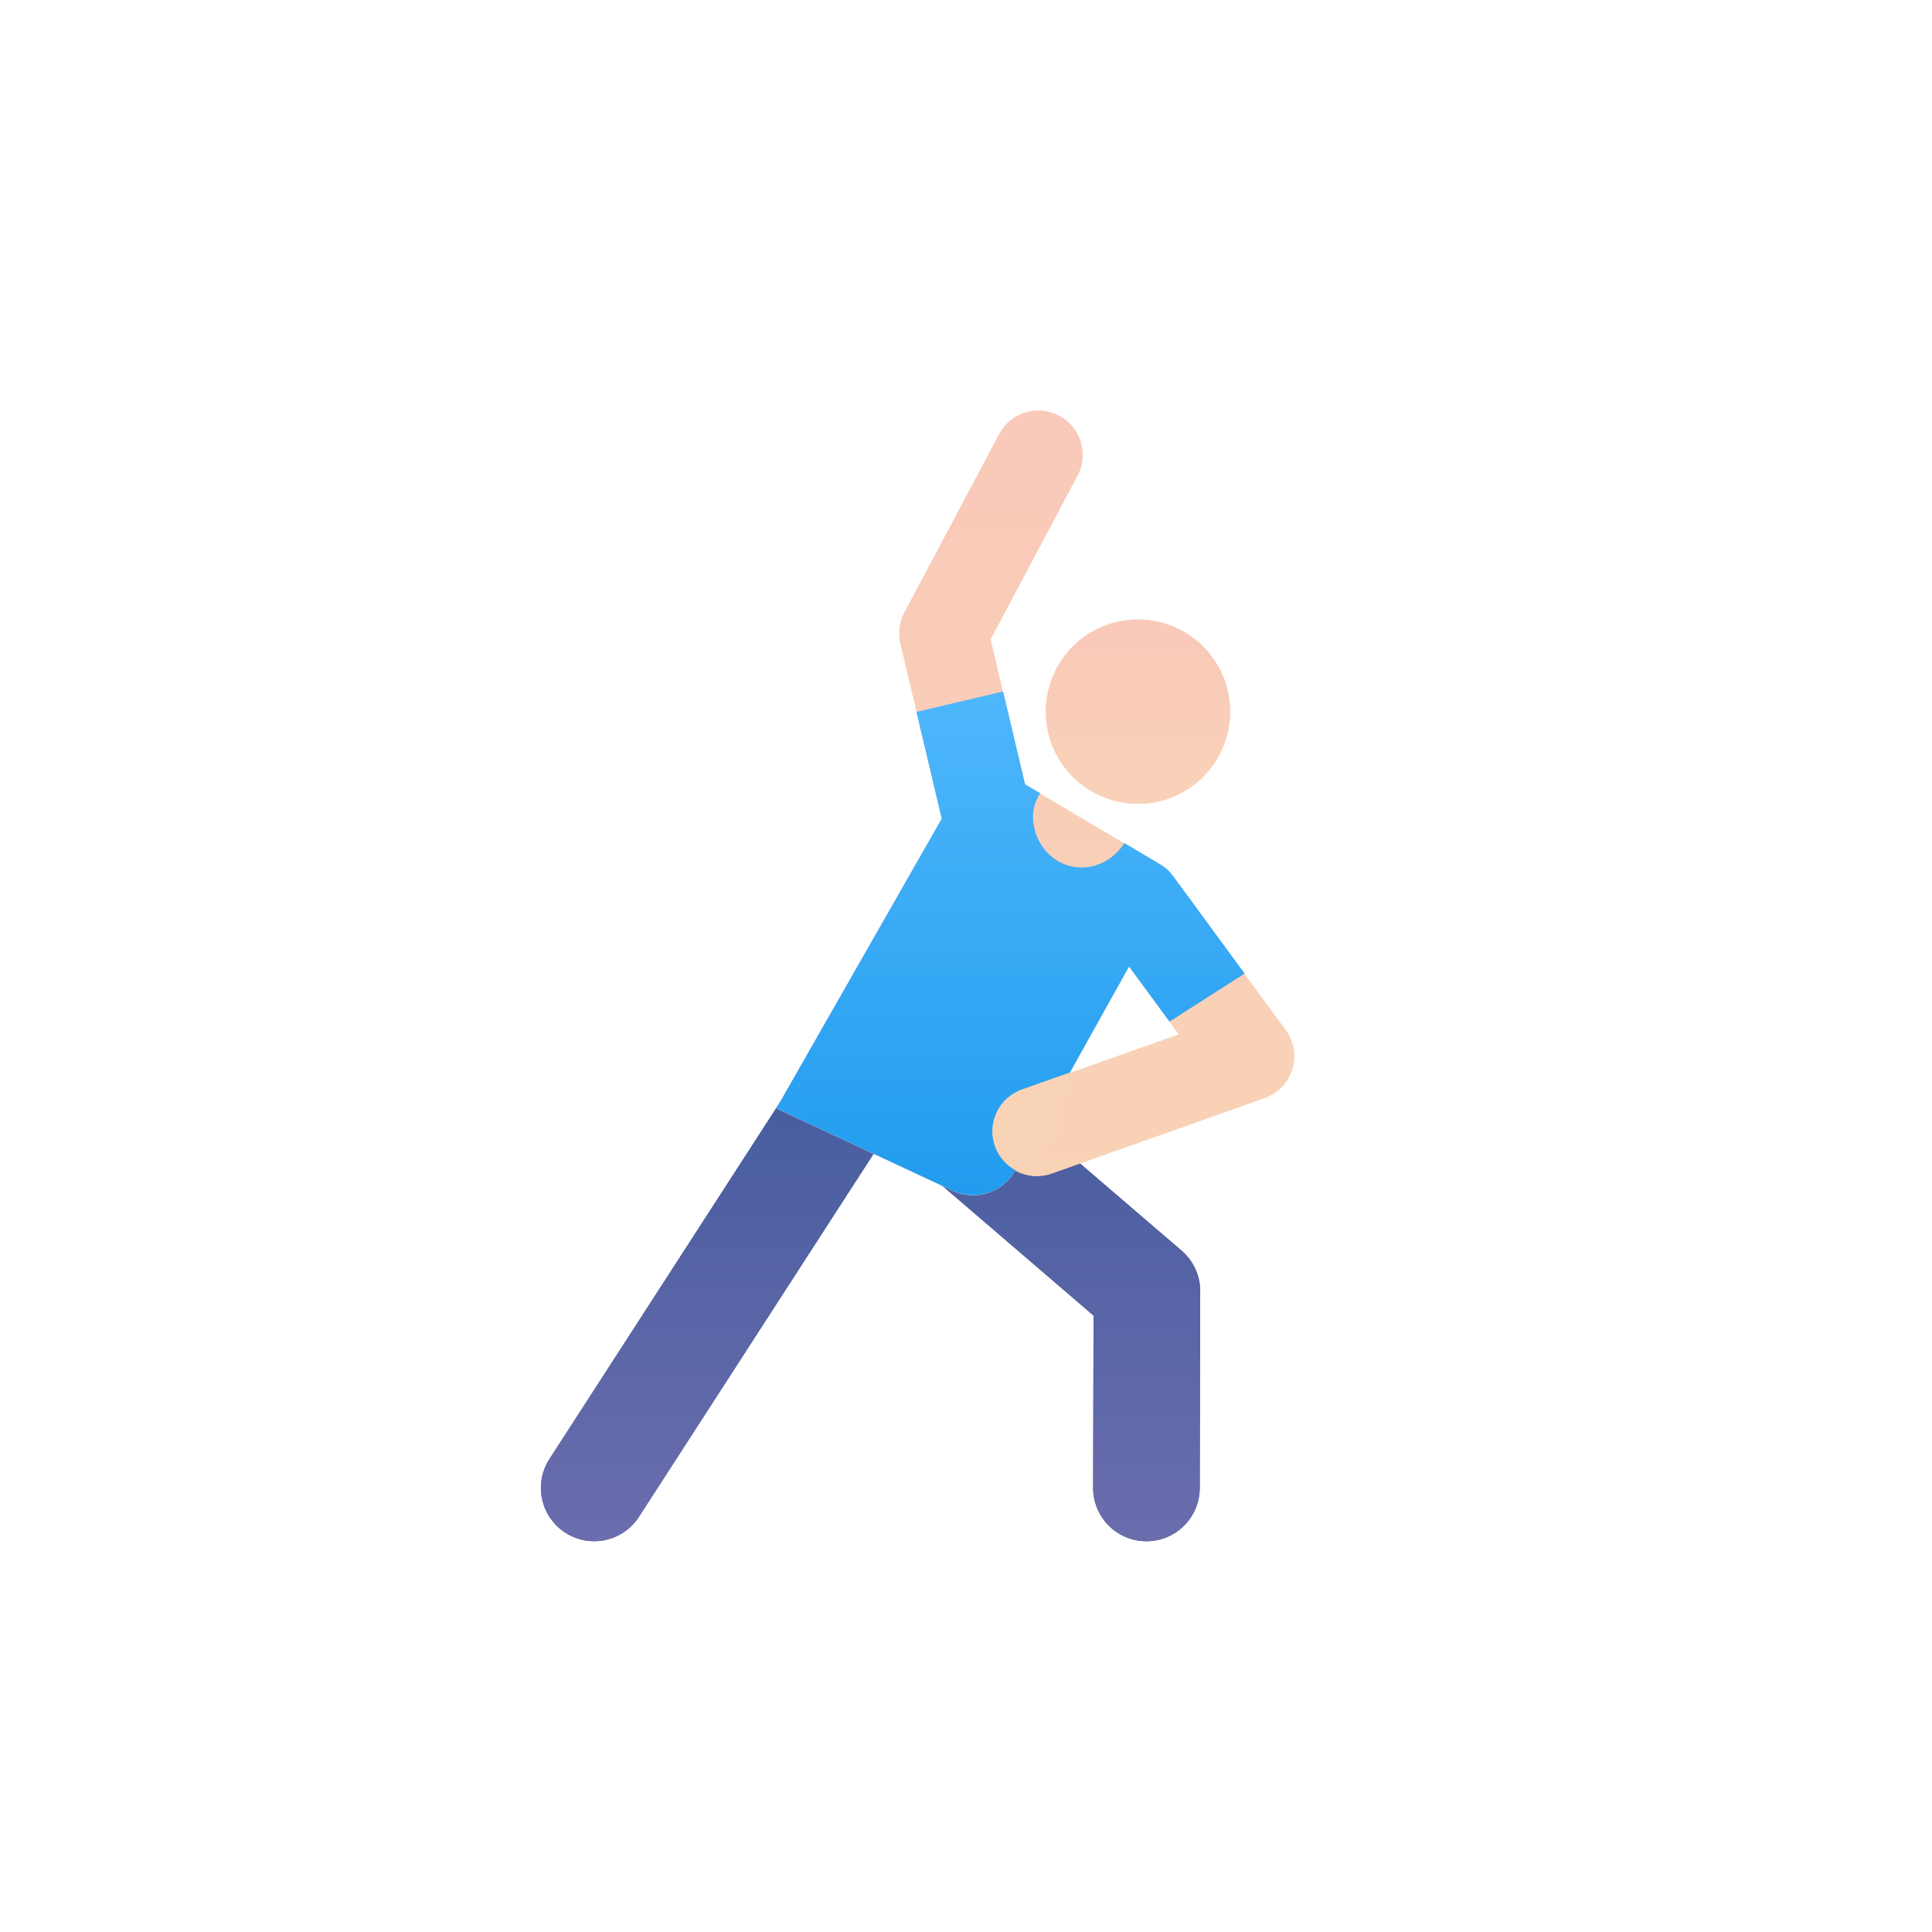 <svg width="41" height="41" viewBox="0 0 41 41" fill="none" xmlns="http://www.w3.org/2000/svg">
<g clip-path="url(#clip0_1023_91993)">
<g clip-path="url(#clip1_1023_91993)">
<path d="M11.996 32.526C11.471 32.187 11.321 31.487 11.66 30.962L16.754 23.08C17.093 22.555 17.794 22.405 18.318 22.744C18.843 23.083 18.993 23.783 18.654 24.308L13.559 32.19C13.221 32.714 12.521 32.865 11.996 32.526Z" fill="#5F6E9B"/>
<path d="M11.996 32.526C11.471 32.187 11.321 31.487 11.66 30.962L16.754 23.08C17.093 22.555 17.794 22.405 18.318 22.744C18.843 23.083 18.993 23.783 18.654 24.308L13.559 32.19C13.221 32.714 12.521 32.865 11.996 32.526Z" fill="url(#paint0_linear_1023_91993)"/>
<path d="M24.329 32.707H24.326C23.702 32.706 23.196 32.198 23.198 31.573L23.207 27.919L19.285 24.552C18.811 24.145 18.757 23.431 19.163 22.957C19.57 22.483 20.285 22.428 20.758 22.835L25.076 26.542C25.327 26.758 25.471 27.072 25.47 27.403L25.46 31.579C25.459 32.203 24.952 32.707 24.329 32.707Z" fill="#414B82"/>
<path d="M24.329 32.707H24.326C23.702 32.706 23.196 32.198 23.198 31.573L23.207 27.919L19.285 24.552C18.811 24.145 18.757 23.431 19.163 22.957C19.57 22.483 20.285 22.428 20.758 22.835L25.076 26.542C25.327 26.758 25.471 27.072 25.47 27.403L25.46 31.579C25.459 32.203 24.952 32.707 24.329 32.707Z" fill="url(#paint1_linear_1023_91993)"/>
<path d="M27.285 21.858L24.894 18.598C24.816 18.491 24.716 18.402 24.601 18.337L21.751 16.649L21.023 13.569L22.867 10.096C23.111 9.636 22.937 9.065 22.477 8.821C22.017 8.577 21.447 8.752 21.203 9.212L19.191 12.999C19.084 13.201 19.054 13.435 19.107 13.658L19.987 17.378L16.479 23.525L20.214 25.27C20.702 25.498 21.282 25.311 21.545 24.841C21.784 24.974 22.063 24.997 22.319 24.906L26.84 23.303C27.121 23.204 27.338 22.977 27.425 22.692C27.513 22.407 27.461 22.098 27.285 21.858ZM22.7 22.771L23.96 20.512L25.015 21.95L22.7 22.771Z" fill="url(#paint2_linear_1023_91993)"/>
<path d="M23.96 20.507L24.819 21.678L26.41 20.66L24.894 18.593C24.816 18.486 24.716 18.397 24.601 18.332L23.86 17.893C23.673 18.2 23.322 18.412 22.96 18.412C22.377 18.412 21.946 17.936 21.92 17.373C21.912 17.177 21.969 16.992 22.071 16.833L21.751 16.644L21.286 14.676L19.451 15.11L19.987 17.373L16.479 23.52L20.214 25.265C20.702 25.493 21.282 25.306 21.544 24.836L23.96 20.507Z" fill="#64AFFF"/>
<path d="M23.96 20.507L24.819 21.678L26.41 20.66L24.894 18.593C24.816 18.486 24.716 18.397 24.601 18.332L23.86 17.893C23.673 18.2 23.322 18.412 22.96 18.412C22.377 18.412 21.946 17.936 21.92 17.373C21.912 17.177 21.969 16.992 22.071 16.833L21.751 16.644L21.286 14.676L19.451 15.11L19.987 17.373L16.479 23.52L20.214 25.265C20.702 25.493 21.282 25.306 21.544 24.836L23.96 20.507Z" fill="url(#paint3_linear_1023_91993)"/>
<path d="M25.117 13.406C24.18 12.871 22.987 13.197 22.453 14.134C21.918 15.071 22.244 16.264 23.181 16.799C24.118 17.334 25.311 17.008 25.846 16.07C26.38 15.134 26.054 13.941 25.117 13.406Z" fill="#FFB69E"/>
<path d="M25.117 13.406C24.18 12.871 22.987 13.197 22.453 14.134C21.918 15.071 22.244 16.264 23.181 16.799C24.118 17.334 25.311 17.008 25.846 16.07C26.38 15.134 26.054 13.941 25.117 13.406Z" fill="url(#paint4_linear_1023_91993)"/>
<path d="M25.117 13.406C24.18 12.871 22.987 13.197 22.453 14.134C21.918 15.071 22.244 16.264 23.181 16.799C24.118 17.334 25.311 17.008 25.846 16.07C26.38 15.134 26.054 13.941 25.117 13.406Z" fill="url(#paint5_linear_1023_91993)"/>
<path d="M22.697 22.762L21.686 23.12C21.196 23.294 20.939 23.833 21.113 24.323C21.192 24.548 21.349 24.723 21.542 24.831L22.493 24.084L22.697 22.762Z" fill="#F9D3B5"/>
</g>
</g>
<defs>
<linearGradient id="paint0_linear_1023_91993" x1="15.157" y1="22.562" x2="15.157" y2="32.707" gradientUnits="userSpaceOnUse">
<stop stop-color="#445C9F"/>
<stop offset="1" stop-color="#6B6DAD"/>
</linearGradient>
<linearGradient id="paint1_linear_1023_91993" x1="22.18" y1="22.562" x2="22.18" y2="32.707" gradientUnits="userSpaceOnUse">
<stop stop-color="#445C9F"/>
<stop offset="1" stop-color="#6B6DAD"/>
</linearGradient>
<linearGradient id="paint2_linear_1023_91993" x1="21.973" y1="8.711" x2="21.973" y2="25.367" gradientUnits="userSpaceOnUse">
<stop stop-color="#F9C9B9"/>
<stop offset="1" stop-color="#F9D3B5"/>
</linearGradient>
<linearGradient id="paint3_linear_1023_91993" x1="21.444" y1="14.676" x2="21.444" y2="25.362" gradientUnits="userSpaceOnUse">
<stop stop-color="#4EB7FC"/>
<stop offset="1" stop-color="#219CEE"/>
</linearGradient>
<linearGradient id="paint4_linear_1023_91993" x1="24.149" y1="13.148" x2="24.149" y2="17.056" gradientUnits="userSpaceOnUse">
<stop stop-color="#F9C9B9"/>
<stop offset="1" stop-color="#F9E0B5"/>
</linearGradient>
<linearGradient id="paint5_linear_1023_91993" x1="24.149" y1="13.148" x2="24.149" y2="23.74" gradientUnits="userSpaceOnUse">
<stop stop-color="#F9C9B9"/>
<stop offset="1" stop-color="#F9E0B5"/>
</linearGradient>
<clipPath id="clip0_1023_91993">
<rect width="24" height="24" fill="white" transform="translate(8.449 8.711)"/>
</clipPath>
<clipPath id="clip1_1023_91993">
<rect width="24" height="24" fill="white" transform="translate(7.449 8.711)"/>
</clipPath>
</defs>
</svg>
